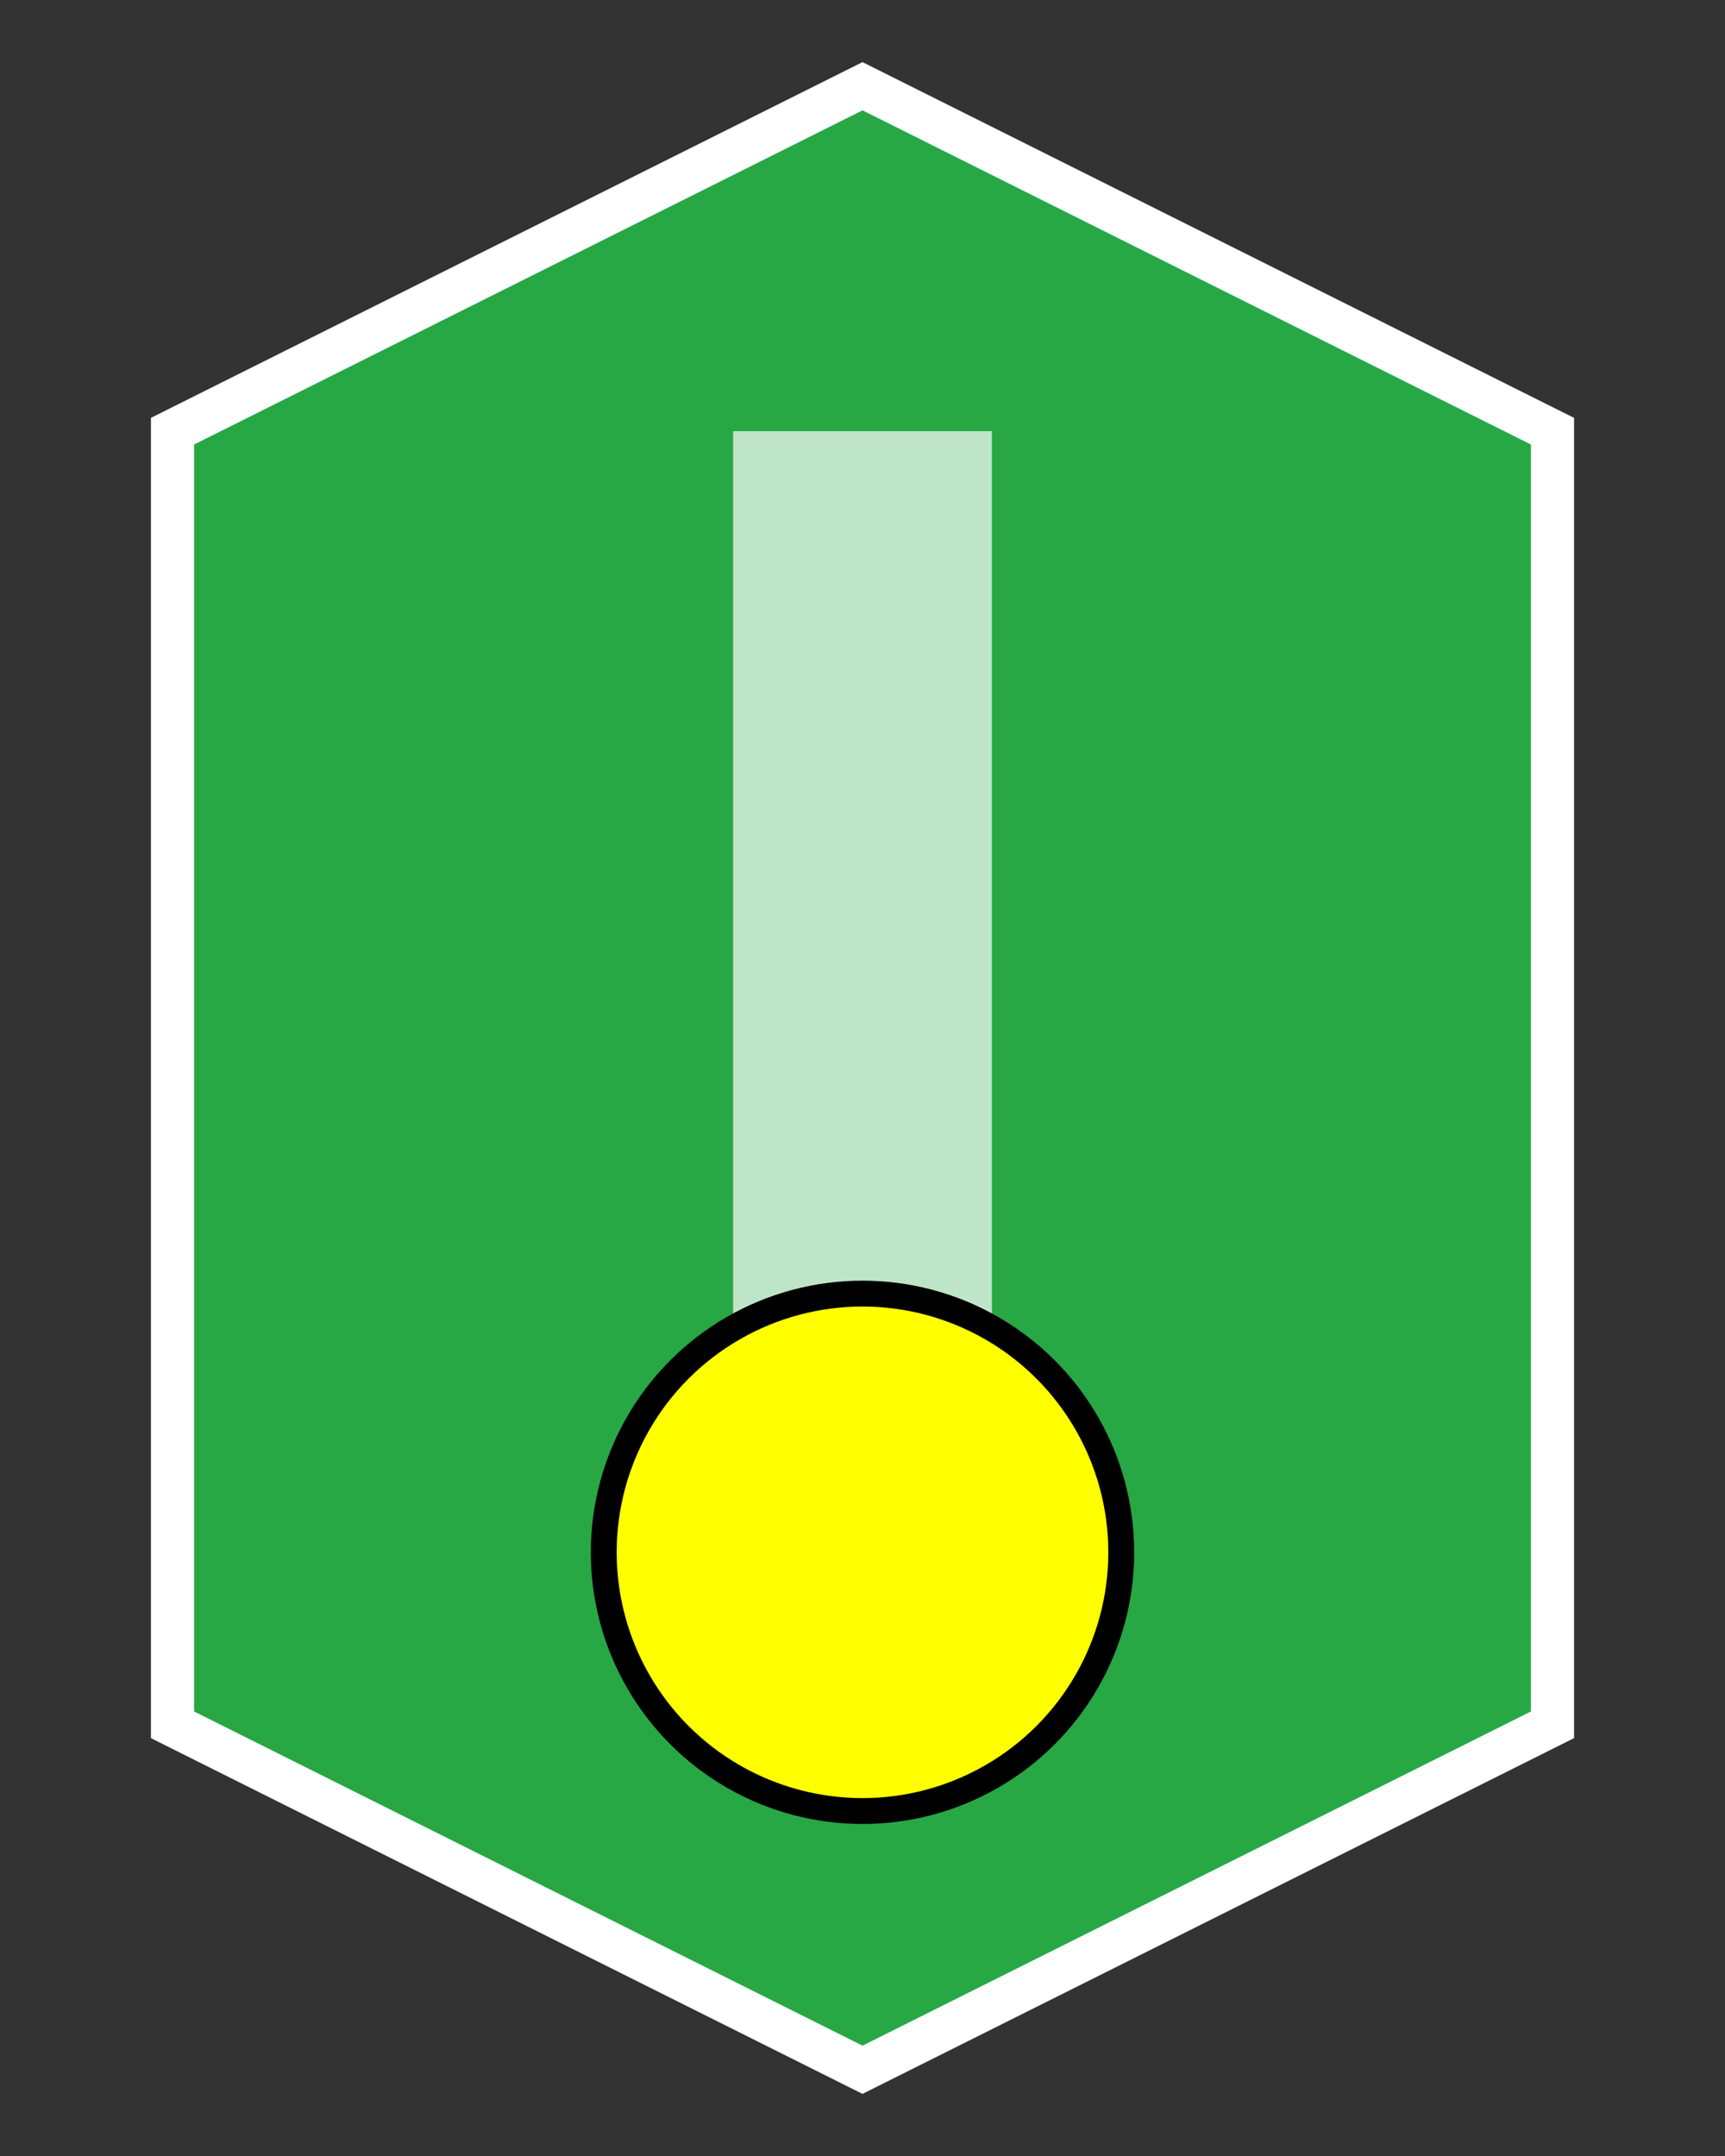 <svg height="250" viewbox="0 0 200 250" width="200" xmlns="http://www.w3.org/2000/svg">
<rect width="100%" height="100%" fill="#333333" stroke="none"/>
<path d="M 20 50 L 100 10 L 180 50 L 180 200 L 100 240 L 20 200 Z" fill="#28a745" stroke="#ffffff" stroke-width="5"></path>
<rect fill="#ffffff" height="150" opacity="0.7" width="30" x="85" y="50"></rect>
<circle cx="100" cy="180" fill="yellow" r="30" stroke="black" stroke-width="3"></circle>
</svg>